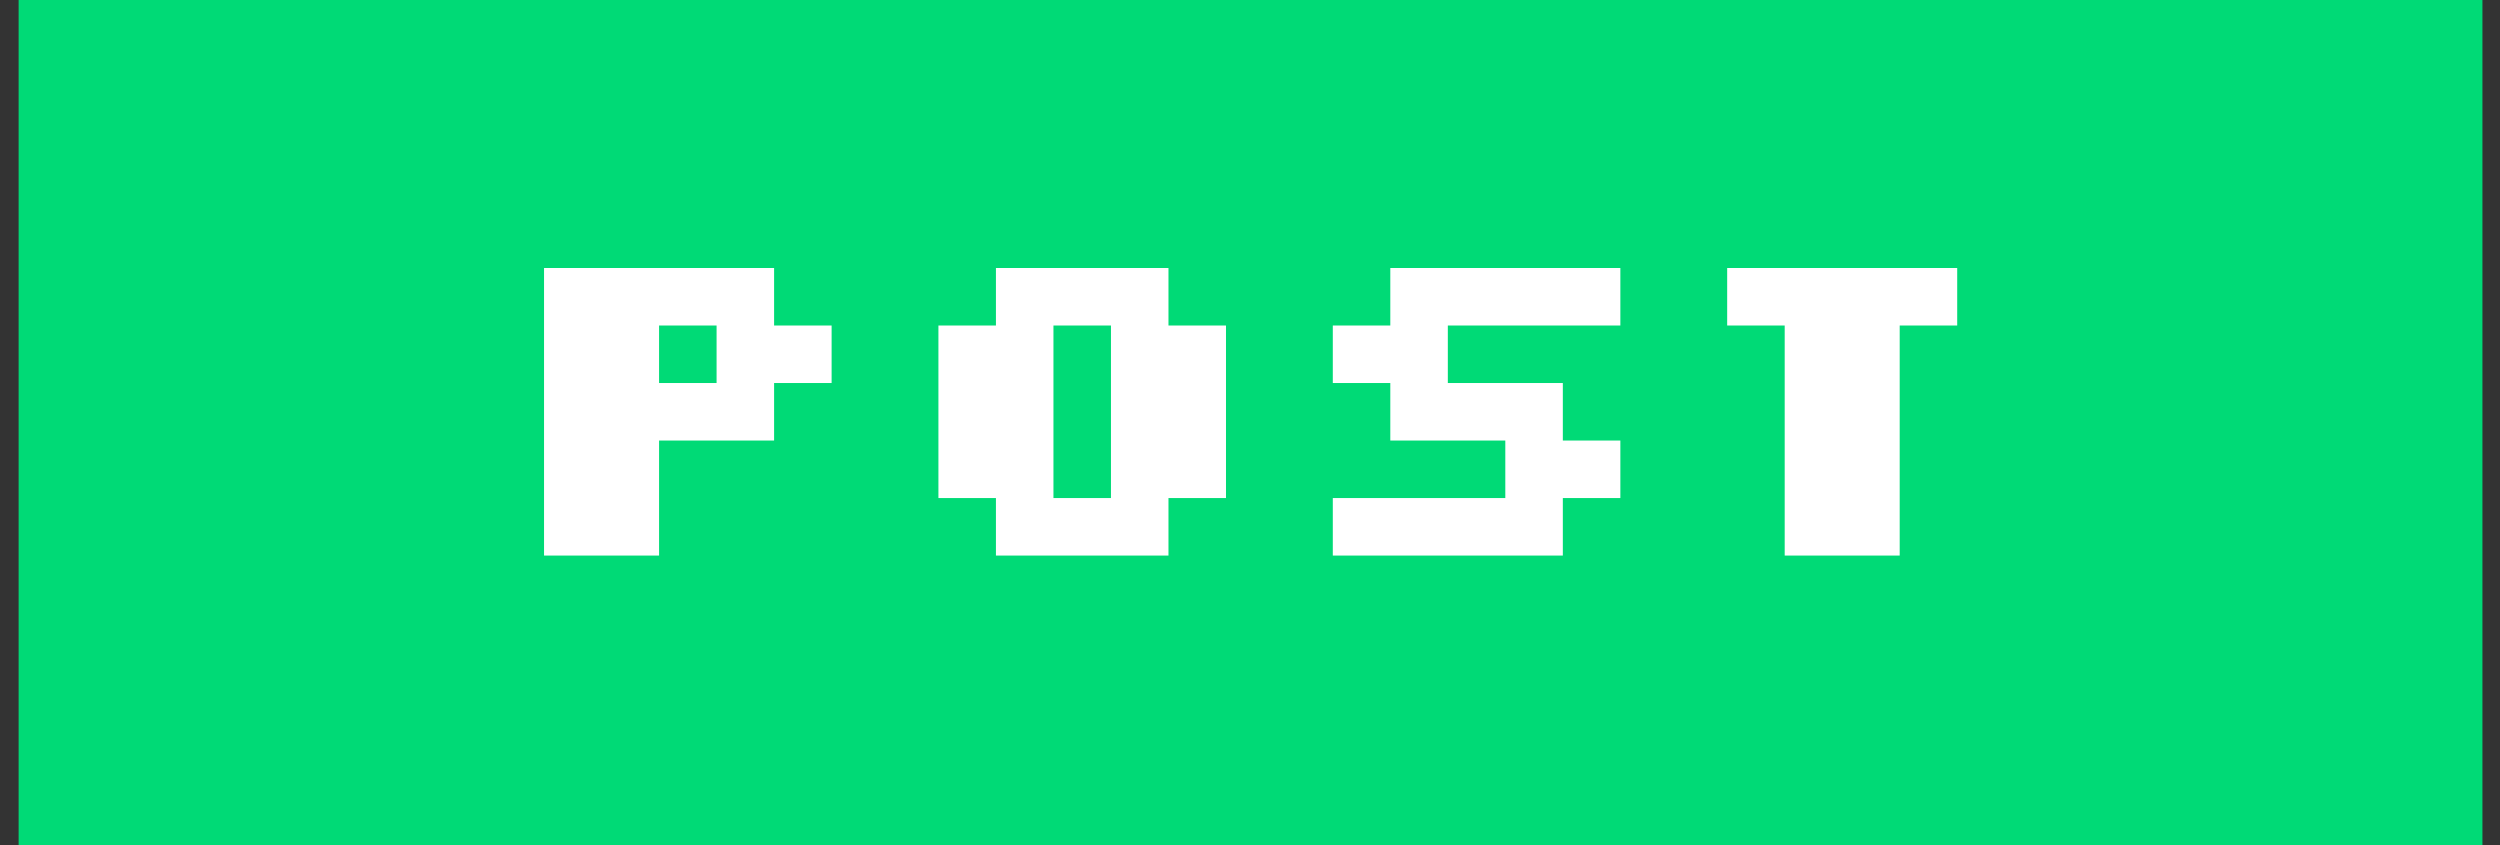 <?xml version="1.0" standalone="no"?>
<!DOCTYPE svg PUBLIC "-//W3C//DTD SVG 1.0//EN" "http://www.w3.org/TR/2001/REC-SVG-20010904/DTD/svg10.dtd">
<svg xmlns="http://www.w3.org/2000/svg" xmlns:xlink="http://www.w3.org/1999/xlink" id="body_1" width="71" height="24">

<rect width="100%" height="100%" fill="#333333" stroke="none"/>

<g transform="matrix(0.686 0 0 0.686 0.529 -0)">
    <path d="M0 0L102 0L102 35L0 35z" stroke="none" fill="#00DA76" fill-rule="nonzero" />
    <path d="M21.752 23L21.752 11.095L31.276 11.095L31.276 13.476L33.657 13.476L33.657 15.857L31.276 15.857L31.276 18.238L26.514 18.238L26.514 23L21.752 23zM26.514 15.857L28.895 15.857L28.895 13.476L26.514 13.476L26.514 15.857zM40.46 23L40.46 20.619L38.079 20.619L38.079 13.476L40.46 13.476L40.46 11.095L47.603 11.095L47.603 13.476L49.984 13.476L49.984 20.619L47.603 20.619L47.603 23L40.46 23zM42.841 20.619L45.222 20.619L45.222 13.476L42.841 13.476L42.841 20.619zM54.406 23L54.406 20.619L61.548 20.619L61.548 18.238L56.787 18.238L56.787 15.857L54.406 15.857L54.406 13.476L56.787 13.476L56.787 11.095L66.311 11.095L66.311 13.476L59.168 13.476L59.168 15.857L63.929 15.857L63.929 18.238L66.311 18.238L66.311 20.619L63.929 20.619L63.929 23L54.406 23zM73.114 23L73.114 13.476L70.733 13.476L70.733 11.095L80.256 11.095L80.256 13.476L77.875 13.476L77.875 23L73.114 23z" stroke="none" fill="#FFFFFF" fill-rule="nonzero" />
</g>
</svg>